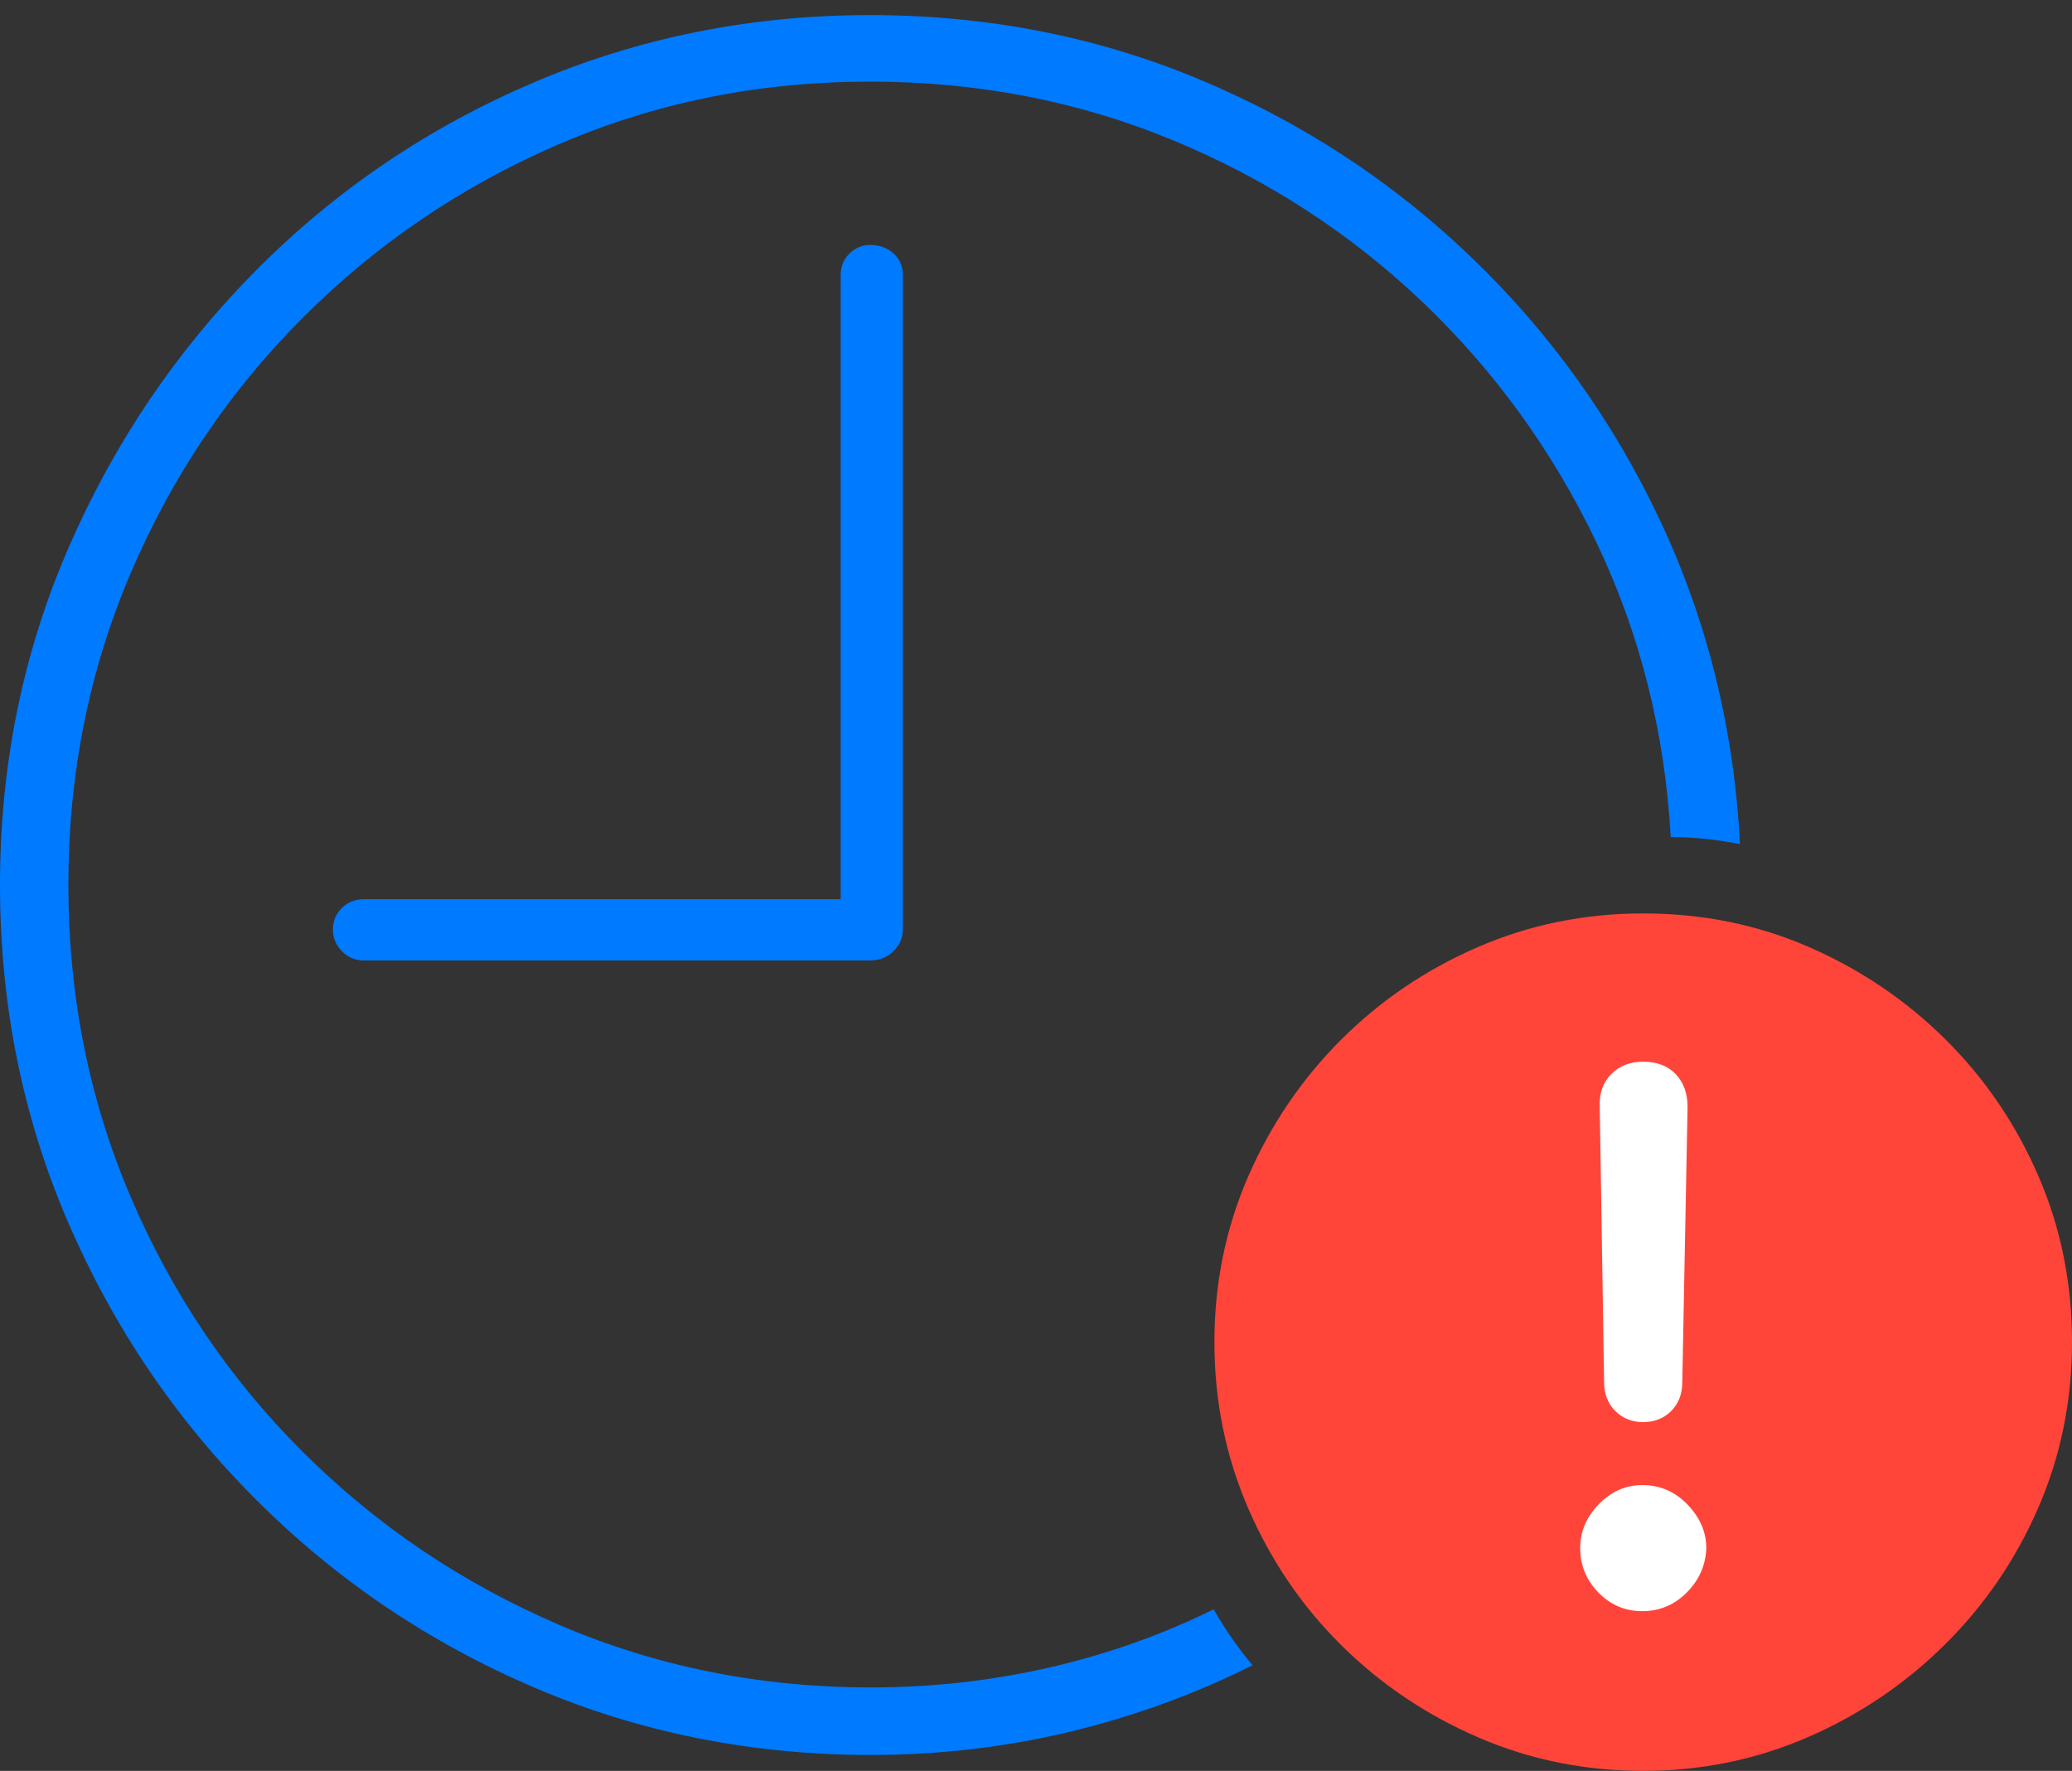 <?xml version="1.0" encoding="UTF-8"?>
<!--Generator: Apple Native CoreSVG 175-->
<!DOCTYPE svg
PUBLIC "-//W3C//DTD SVG 1.1//EN"
       "http://www.w3.org/Graphics/SVG/1.1/DTD/svg11.dtd">
<svg version="1.1" xmlns="http://www.w3.org/2000/svg" xmlns:xlink="http://www.w3.org/1999/xlink" width="22.793" height="19.482">
 <rect width="100%" height="100%" fill="#333333" stroke="none"/>
 <g>
  <rect height="19.482" opacity="0" width="22.793" x="0" y="0"/>
  <path d="M9.58 19.307Q10.703 19.307 11.763 19.053Q12.822 18.799 13.779 18.32Q13.555 18.057 13.35 17.705Q12.5 18.125 11.543 18.345Q10.586 18.564 9.58 18.564Q7.754 18.564 6.152 17.876Q4.551 17.188 3.335 15.977Q2.119 14.766 1.436 13.164Q0.752 11.562 0.752 9.736Q0.752 7.91 1.436 6.309Q2.119 4.707 3.335 3.491Q4.551 2.275 6.147 1.587Q7.744 0.898 9.57 0.898Q11.338 0.898 12.891 1.538Q14.443 2.178 15.64 3.315Q16.836 4.453 17.559 5.962Q18.281 7.471 18.379 9.209Q18.564 9.209 18.76 9.229Q18.955 9.248 19.141 9.287Q19.043 7.393 18.267 5.737Q17.49 4.082 16.182 2.827Q14.873 1.572 13.184 0.869Q11.494 0.166 9.57 0.166Q7.607 0.166 5.869 0.908Q4.131 1.65 2.817 2.974Q1.504 4.297 0.752 6.03Q0 7.764 0 9.736Q0 11.709 0.747 13.442Q1.494 15.176 2.817 16.499Q4.141 17.822 5.874 18.564Q7.607 19.307 9.58 19.307ZM4.004 10.566L9.57 10.566Q9.727 10.566 9.829 10.464Q9.932 10.361 9.932 10.225L9.932 3.027Q9.932 2.881 9.829 2.788Q9.727 2.695 9.57 2.695Q9.443 2.695 9.346 2.788Q9.248 2.881 9.248 3.027L9.248 9.893L4.004 9.893Q3.857 9.893 3.76 9.99Q3.662 10.088 3.662 10.225Q3.662 10.361 3.76 10.464Q3.857 10.566 4.004 10.566Z" fill="#007aff"/>
  <path d="M18.076 19.482Q19.033 19.482 19.888 19.111Q20.742 18.74 21.396 18.091Q22.051 17.441 22.422 16.587Q22.793 15.732 22.793 14.766Q22.793 13.789 22.422 12.935Q22.051 12.08 21.401 11.435Q20.752 10.791 19.902 10.42Q19.053 10.049 18.076 10.049Q17.109 10.049 16.255 10.42Q15.4 10.791 14.751 11.44Q14.102 12.09 13.73 12.944Q13.359 13.799 13.359 14.766Q13.359 15.732 13.73 16.592Q14.102 17.451 14.751 18.096Q15.4 18.74 16.255 19.111Q17.109 19.482 18.076 19.482Z" fill="#ff453a"/>
  <path d="M18.066 17.725Q17.783 17.725 17.583 17.52Q17.383 17.314 17.383 17.031Q17.383 16.758 17.588 16.548Q17.793 16.338 18.066 16.338Q18.359 16.338 18.564 16.553Q18.77 16.768 18.77 17.031Q18.76 17.314 18.555 17.52Q18.35 17.725 18.066 17.725ZM18.076 15.645Q17.891 15.645 17.769 15.523Q17.646 15.4 17.646 15.205L17.598 12.178Q17.588 11.953 17.725 11.816Q17.861 11.68 18.076 11.68Q18.301 11.68 18.433 11.816Q18.564 11.953 18.564 12.178L18.506 15.205Q18.506 15.4 18.384 15.523Q18.262 15.645 18.076 15.645Z" fill="#ffffff"/>
 </g>
</svg>
